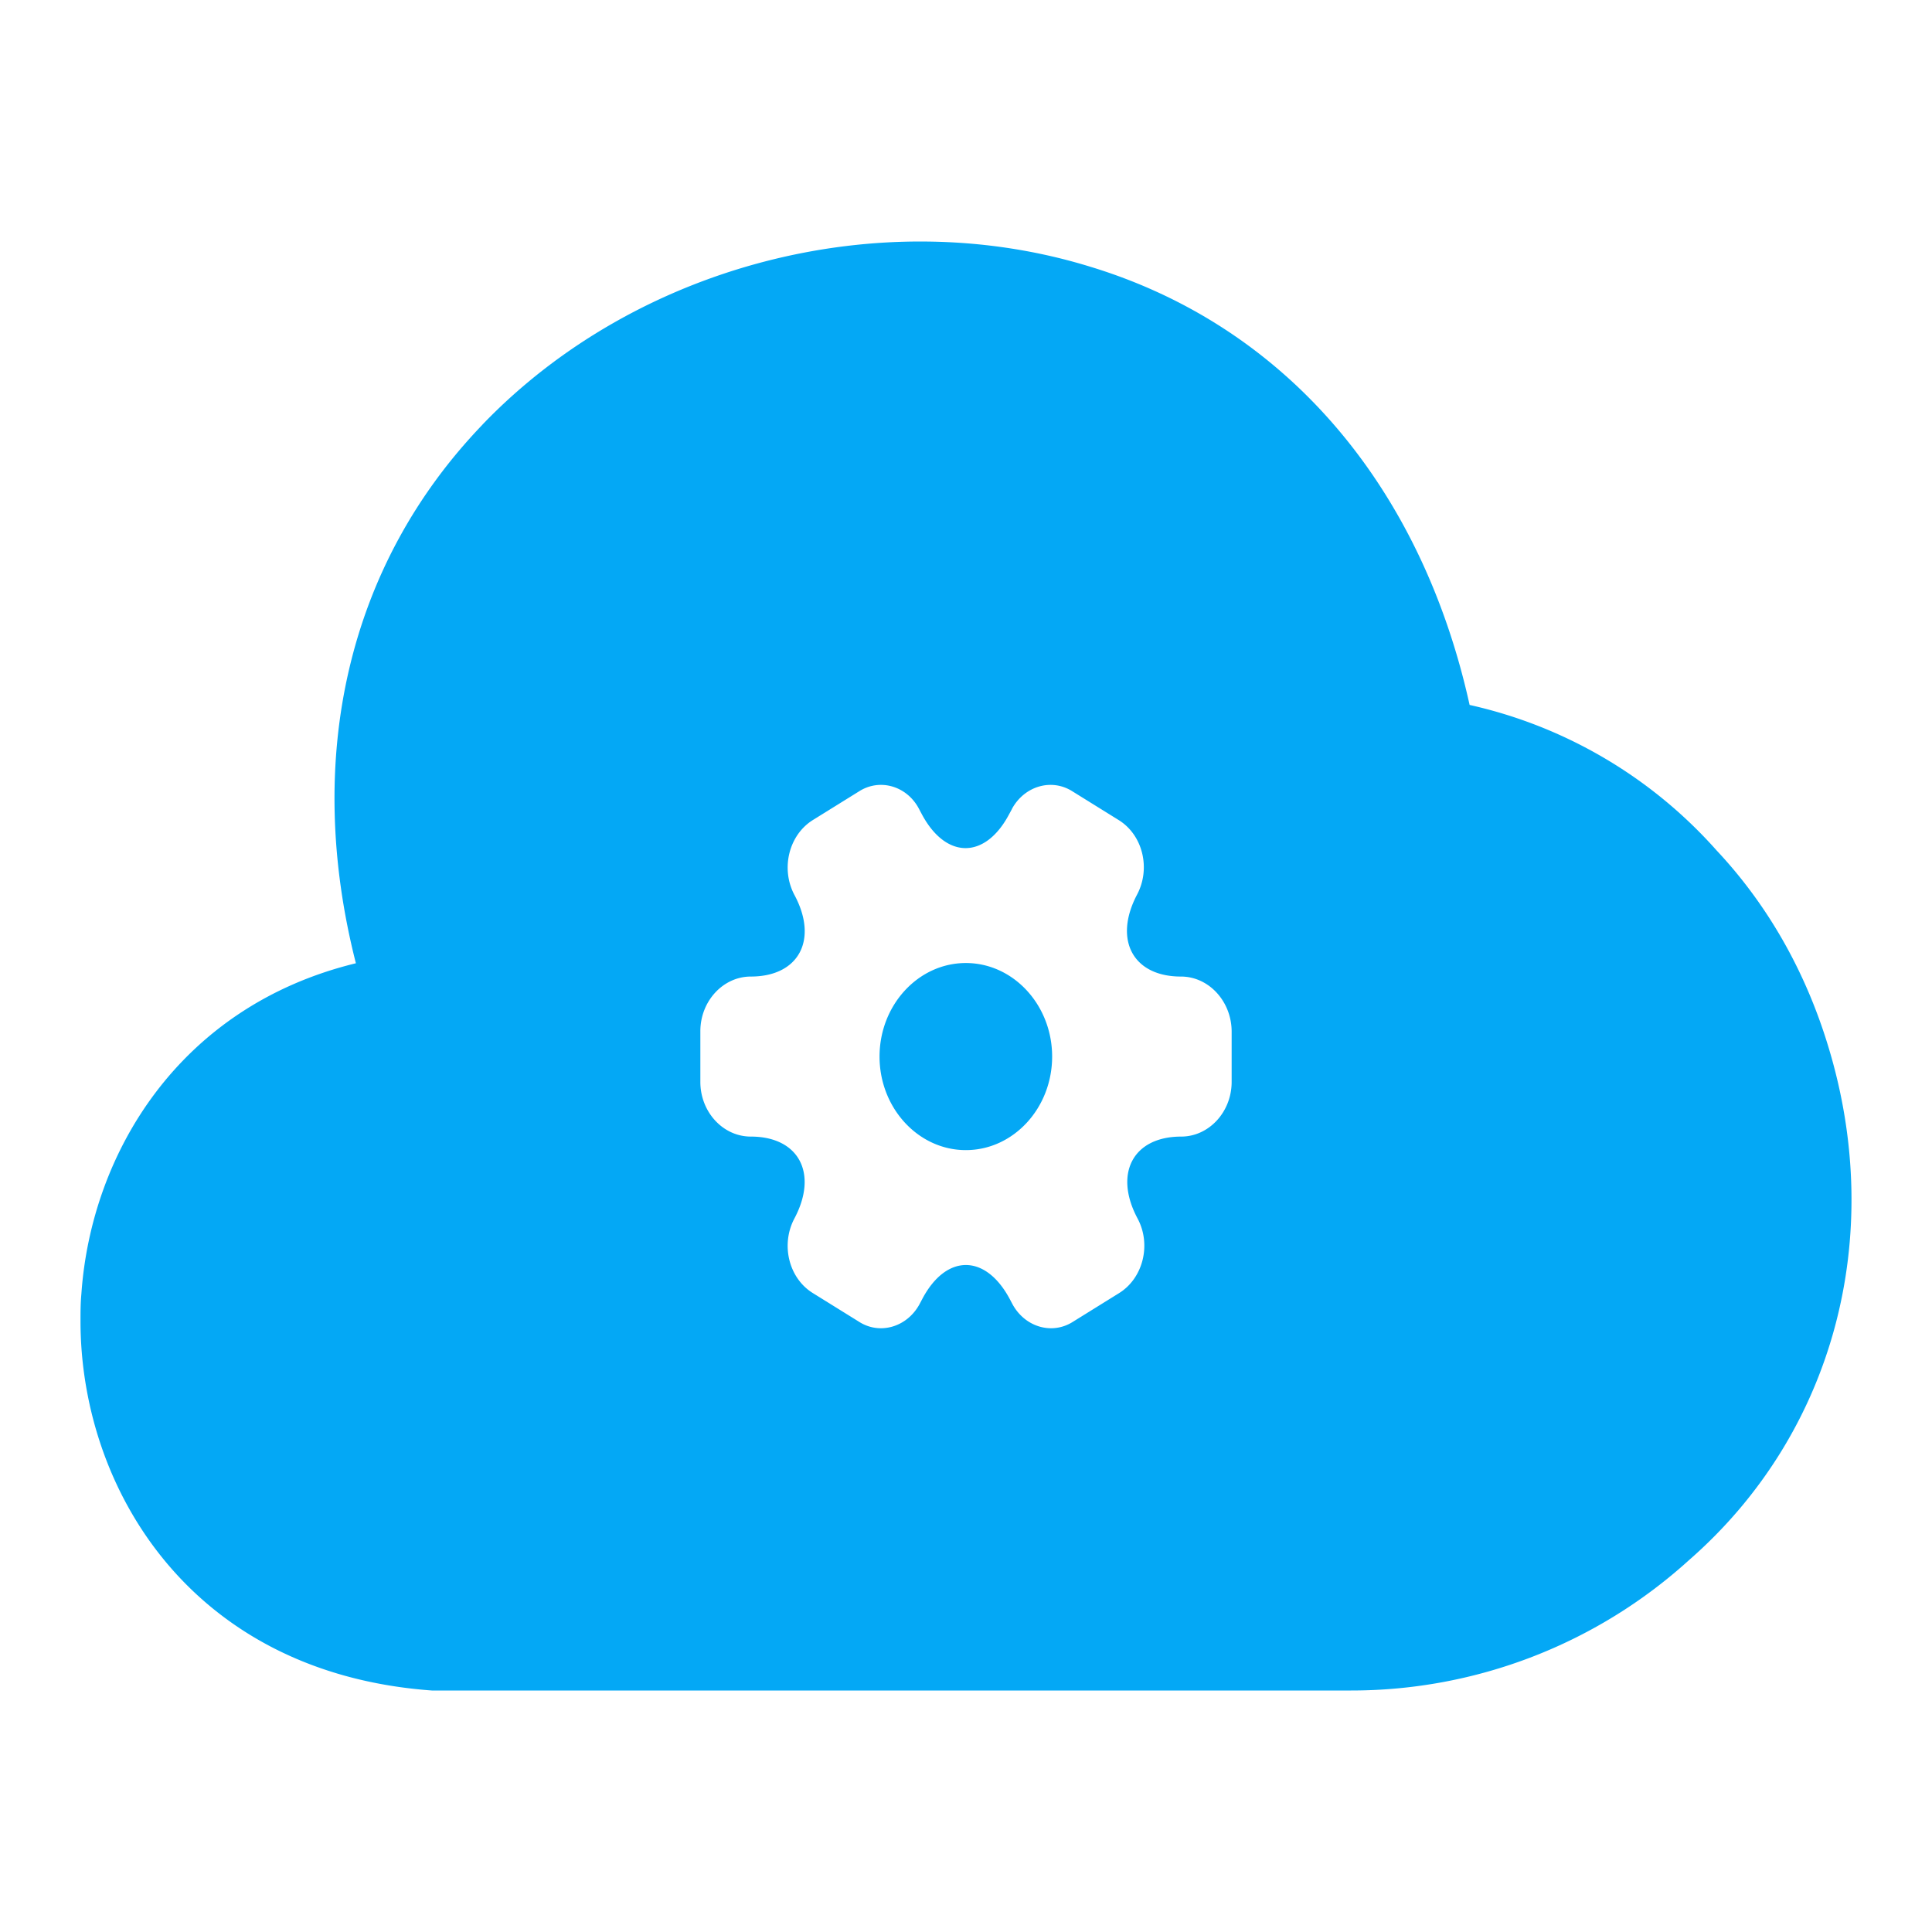 <svg width="24" height="24" xmlns="http://www.w3.org/2000/svg">
    <g fill="none" fill-rule="evenodd">
        <path d="M0 0h24v24H0z"/>
        <path d="M5.993 5.275c1.903-1.982 4.938-2.77 7.556-1.96 2.408.734 4.102 2.705 4.707 5.442a5.79 5.79 0 0 1 3.068 1.807c.627.668 1.1 1.49 1.386 2.431.726 2.376.066 4.818-1.727 6.384a6.24 6.24 0 0 1-4.2 1.621H5.365C2.353 20.781 1 18.47 1 16.412c0-.11 0-.22.011-.34.121-1.74 1.21-3.57 3.41-4.106-.65-2.552-.1-4.95 1.572-6.69zm6.58 4.771-.037.068c-.297.562-.785.562-1.085 0l-.036-.068c-.149-.282-.485-.382-.746-.214l-.57.354c-.3.186-.403.604-.231.93.3.557.056 1.015-.541 1.015-.343 0-.627.304-.627.68v.629c0 .372.28.679.627.679.597 0 .84.458.54 1.02-.17.324-.069.74.232.925l.57.354c.26.168.597.068.752-.214l.036-.068c.297-.562.785-.562 1.086 0l.036.068c.155.282.491.382.752.214l.57-.354c.3-.186.403-.604.231-.926-.3-.561-.056-1.019.541-1.019.343 0 .627-.304.627-.68v-.629c-.003-.372-.284-.679-.63-.679-.597 0-.841-.458-.544-1.02.171-.324.07-.74-.231-.925l-.57-.354c-.261-.168-.598-.068-.753.214zm-.575 1.917c.59 0 1.072.522 1.072 1.162 0 .64-.481 1.162-1.072 1.162-.59 0-1.072-.522-1.072-1.162 0-.64.482-1.162 1.072-1.162z" fill="#04A8F5"/>
    </g>
</svg>
